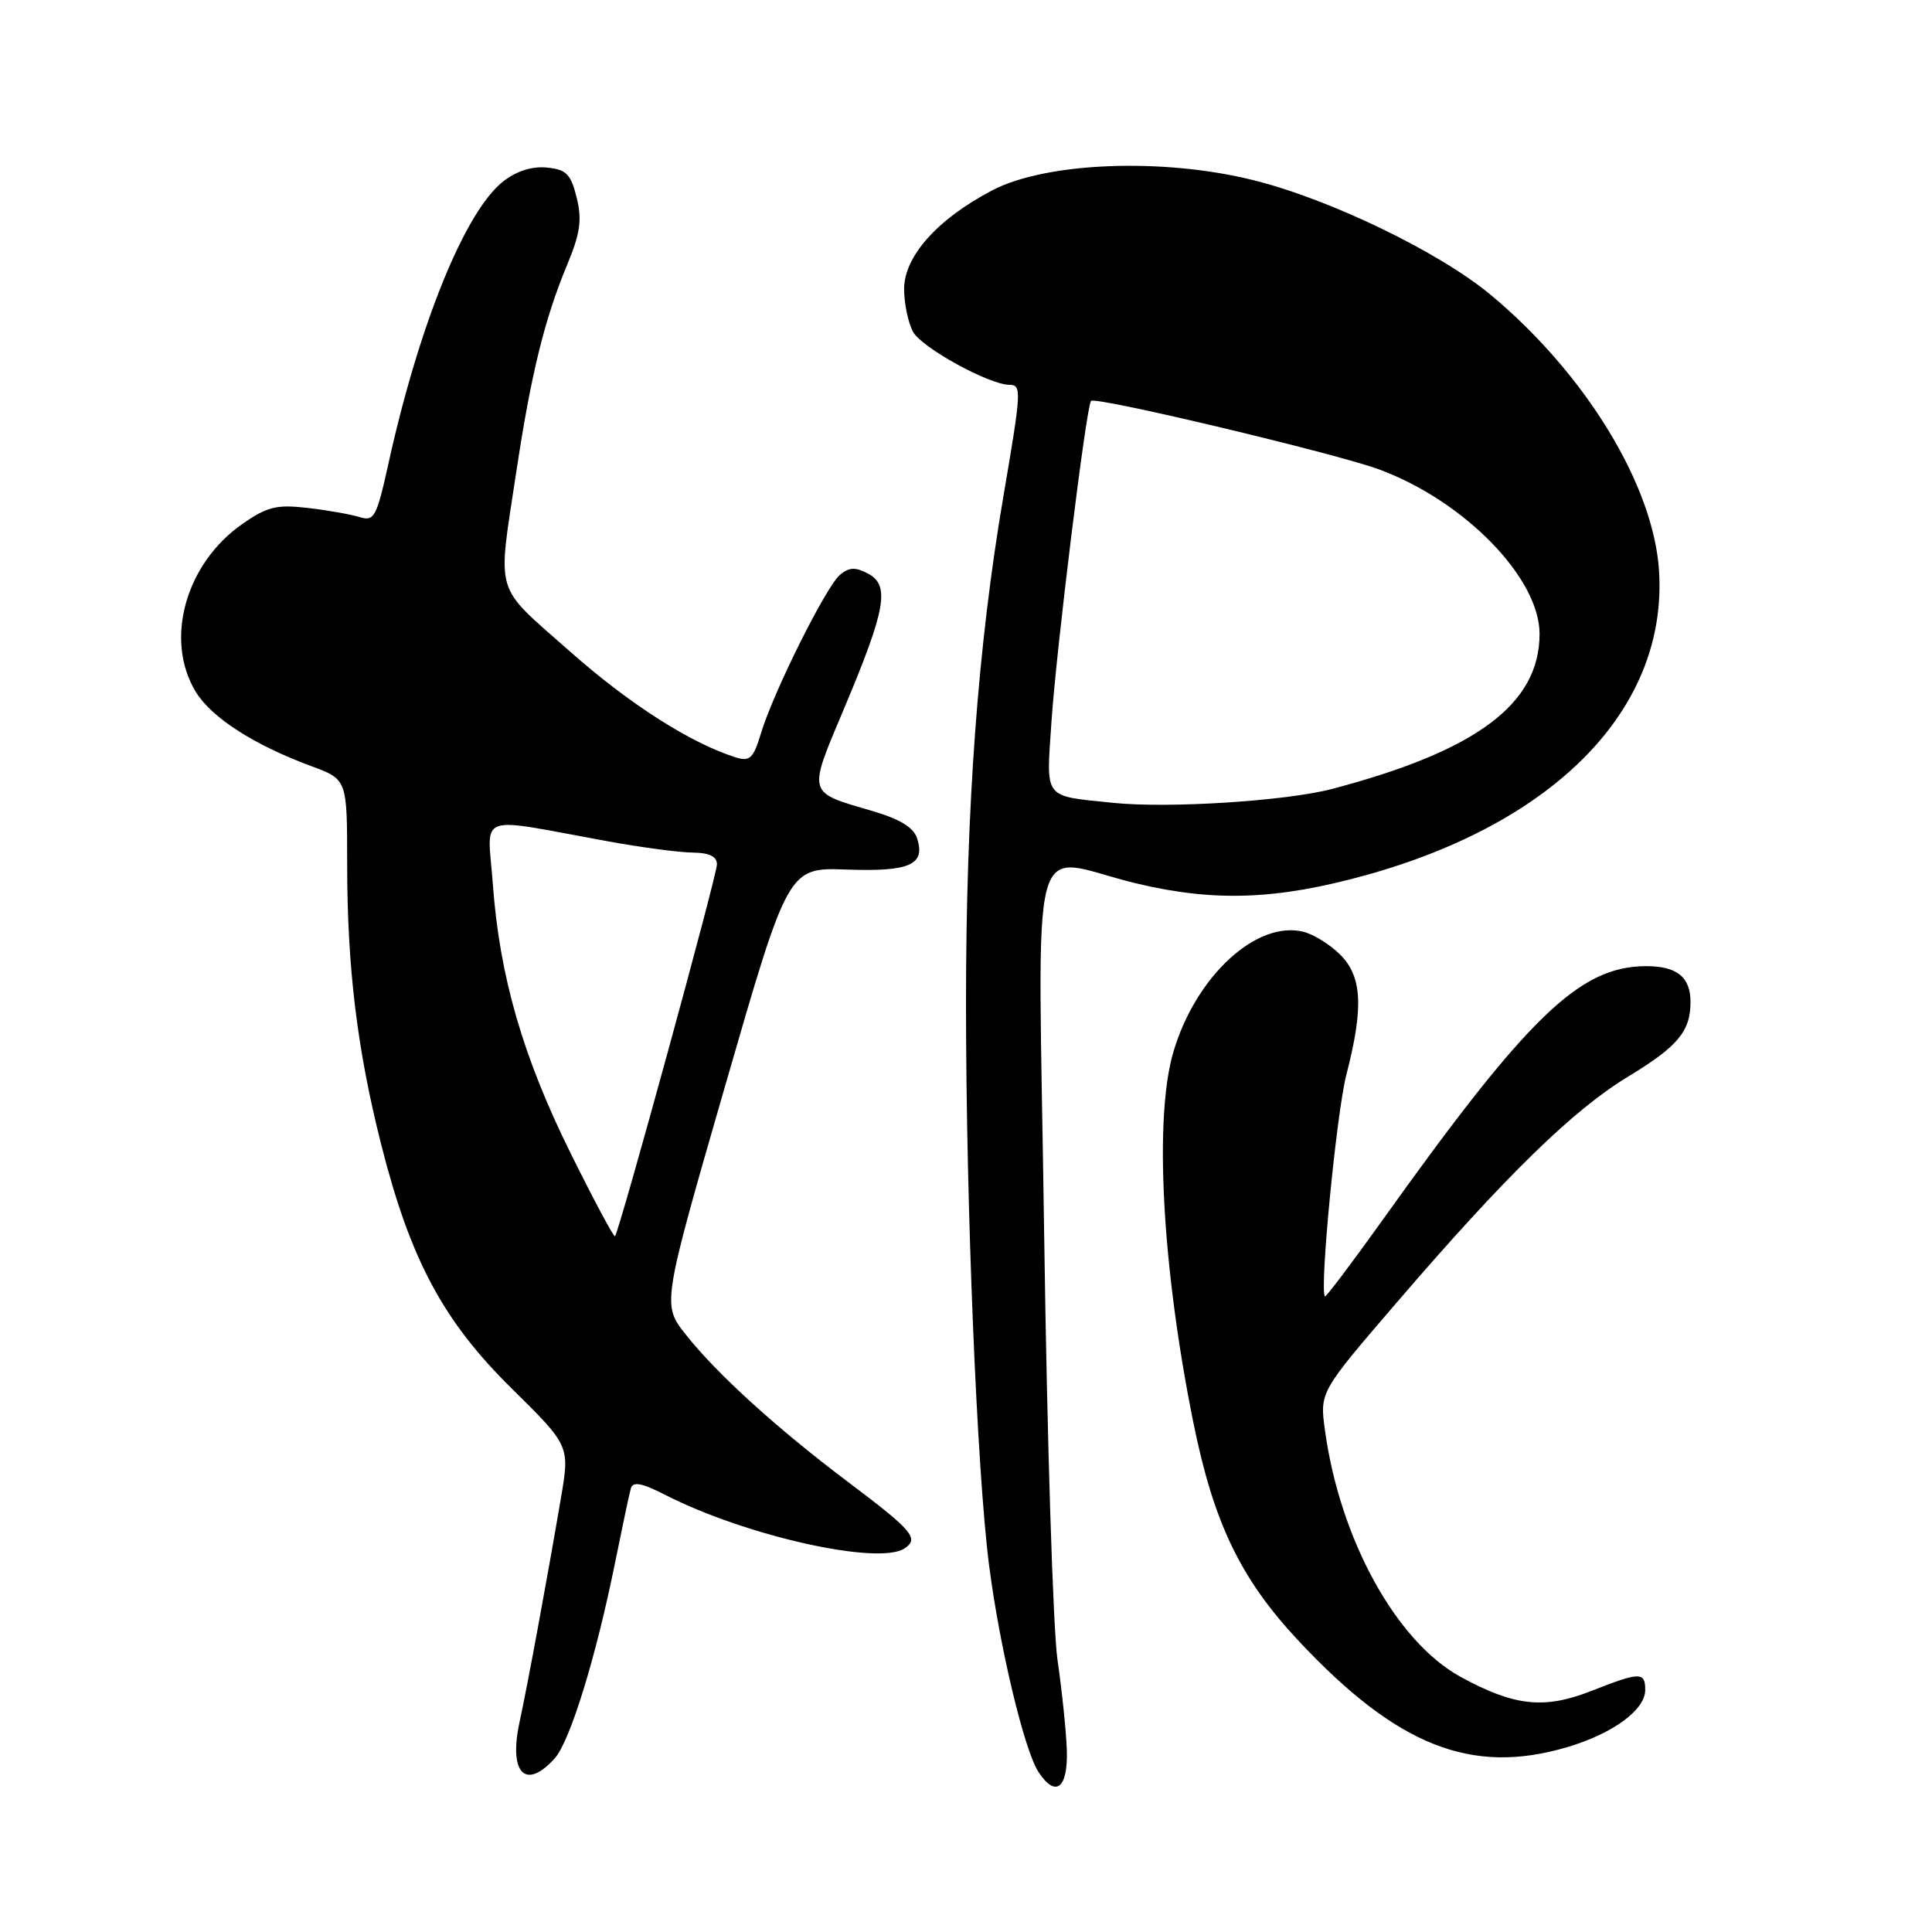 <?xml version="1.0" encoding="UTF-8" standalone="no"?>
<!DOCTYPE svg PUBLIC "-//W3C//DTD SVG 1.1//EN" "http://www.w3.org/Graphics/SVG/1.1/DTD/svg11.dtd" >
<svg xmlns="http://www.w3.org/2000/svg" xmlns:xlink="http://www.w3.org/1999/xlink" version="1.1" viewBox="0 0 256 256">
 <g >
 <path fill="currentColor"
d=" M 141.36 231.91 C 141.28 229.48 140.73 224.12 140.13 220.00 C 139.53 215.88 138.74 190.56 138.36 163.75 C 137.57 107.38 135.93 113.58 150.71 117.09 C 160.99 119.53 169.24 119.22 181.00 115.96 C 206.34 108.92 220.98 93.72 219.83 75.63 C 219.11 64.30 210.08 49.51 197.50 39.05 C 190.68 33.38 176.25 26.41 166.11 23.88 C 154.10 20.88 138.66 21.48 131.50 25.21 C 124.25 28.99 119.80 33.97 119.80 38.28 C 119.80 40.19 120.33 42.75 120.98 43.96 C 122.09 46.04 131.04 50.97 133.75 50.99 C 135.39 51.00 135.35 51.74 132.98 65.62 C 129.58 85.49 128.00 106.88 128.00 132.91 C 128.00 159.88 129.45 194.98 131.07 207.50 C 132.47 218.31 135.73 231.94 137.60 234.79 C 139.87 238.26 141.52 237.00 141.36 231.91 Z  M 73.49 233.01 C 75.53 230.76 78.98 219.57 81.52 206.96 C 82.46 202.31 83.39 197.92 83.59 197.22 C 83.87 196.27 85.04 196.49 88.21 198.11 C 98.87 203.55 116.48 207.47 119.88 205.16 C 121.81 203.85 120.93 202.81 112.36 196.36 C 102.99 189.31 95.00 182.06 90.88 176.85 C 87.72 172.86 87.72 172.86 96.08 143.90 C 104.44 114.94 104.44 114.94 112.17 115.22 C 120.53 115.52 122.64 114.60 121.53 111.11 C 121.08 109.66 119.27 108.55 115.69 107.49 C 106.85 104.90 106.99 105.42 111.88 93.80 C 117.38 80.73 117.94 77.57 115.04 76.02 C 113.36 75.12 112.52 75.15 111.31 76.16 C 109.46 77.70 102.46 91.74 100.82 97.20 C 99.85 100.43 99.35 100.93 97.59 100.39 C 91.58 98.52 83.40 93.31 75.43 86.24 C 65.35 77.32 65.90 79.18 68.41 62.53 C 70.35 49.65 72.14 42.33 75.14 35.11 C 76.89 30.91 77.14 29.14 76.41 26.18 C 75.64 23.05 75.04 22.46 72.45 22.20 C 70.48 22.01 68.42 22.67 66.66 24.05 C 61.63 28.01 55.55 42.95 51.49 61.34 C 49.90 68.55 49.59 69.12 47.63 68.51 C 46.46 68.15 43.36 67.60 40.74 67.30 C 36.69 66.83 35.40 67.14 32.17 69.39 C 24.58 74.64 21.75 84.79 25.94 91.67 C 28.02 95.09 33.66 98.71 41.25 101.52 C 46.00 103.27 46.00 103.27 46.00 114.41 C 46.00 128.19 47.32 139.07 50.53 151.73 C 54.39 166.95 58.73 175.04 67.80 183.98 C 75.51 191.58 75.51 191.58 74.32 198.54 C 72.43 209.62 69.94 223.10 68.84 228.20 C 67.38 234.96 69.63 237.28 73.49 233.01 Z  M 207.68 231.50 C 213.72 229.71 218.00 226.57 218.00 223.93 C 218.00 221.51 217.29 221.52 210.86 224.06 C 204.63 226.51 200.67 226.09 193.55 222.20 C 185.00 217.54 177.52 203.92 175.56 189.48 C 174.87 184.45 174.87 184.45 185.17 172.48 C 199.50 155.80 208.45 147.06 215.76 142.64 C 222.33 138.65 224.00 136.66 224.00 132.77 C 224.00 129.45 222.18 128.00 218.05 128.02 C 209.28 128.08 202.48 134.64 183.07 161.84 C 179.04 167.47 175.66 171.95 175.55 171.79 C 174.84 170.73 177.11 147.37 178.41 142.36 C 180.70 133.51 180.49 129.40 177.59 126.50 C 176.26 125.17 174.07 123.81 172.73 123.47 C 166.52 121.91 158.46 129.33 155.49 139.35 C 152.91 148.03 153.96 167.80 158.10 188.37 C 160.80 201.76 164.35 209.17 172.04 217.39 C 185.12 231.37 194.98 235.27 207.68 231.50 Z  M 147.50 106.38 C 138.14 105.41 138.63 106.05 139.32 95.69 C 139.97 86.01 143.94 53.77 144.57 53.12 C 145.16 52.50 177.00 60.08 182.74 62.20 C 194.04 66.38 204.00 76.58 204.00 83.99 C 204.00 93.27 195.68 99.49 176.50 104.54 C 170.41 106.14 154.79 107.14 147.50 106.38 Z  M 75.61 152.81 C 69.27 140.01 66.19 129.35 65.30 117.10 C 64.60 107.56 62.77 108.24 80.50 111.47 C 84.90 112.27 89.96 112.95 91.75 112.97 C 93.98 112.99 95.00 113.48 95.00 114.53 C 95.00 115.99 82.07 163.17 81.49 163.81 C 81.34 163.98 78.69 159.03 75.61 152.81 Z "/>
</g>
</svg>
